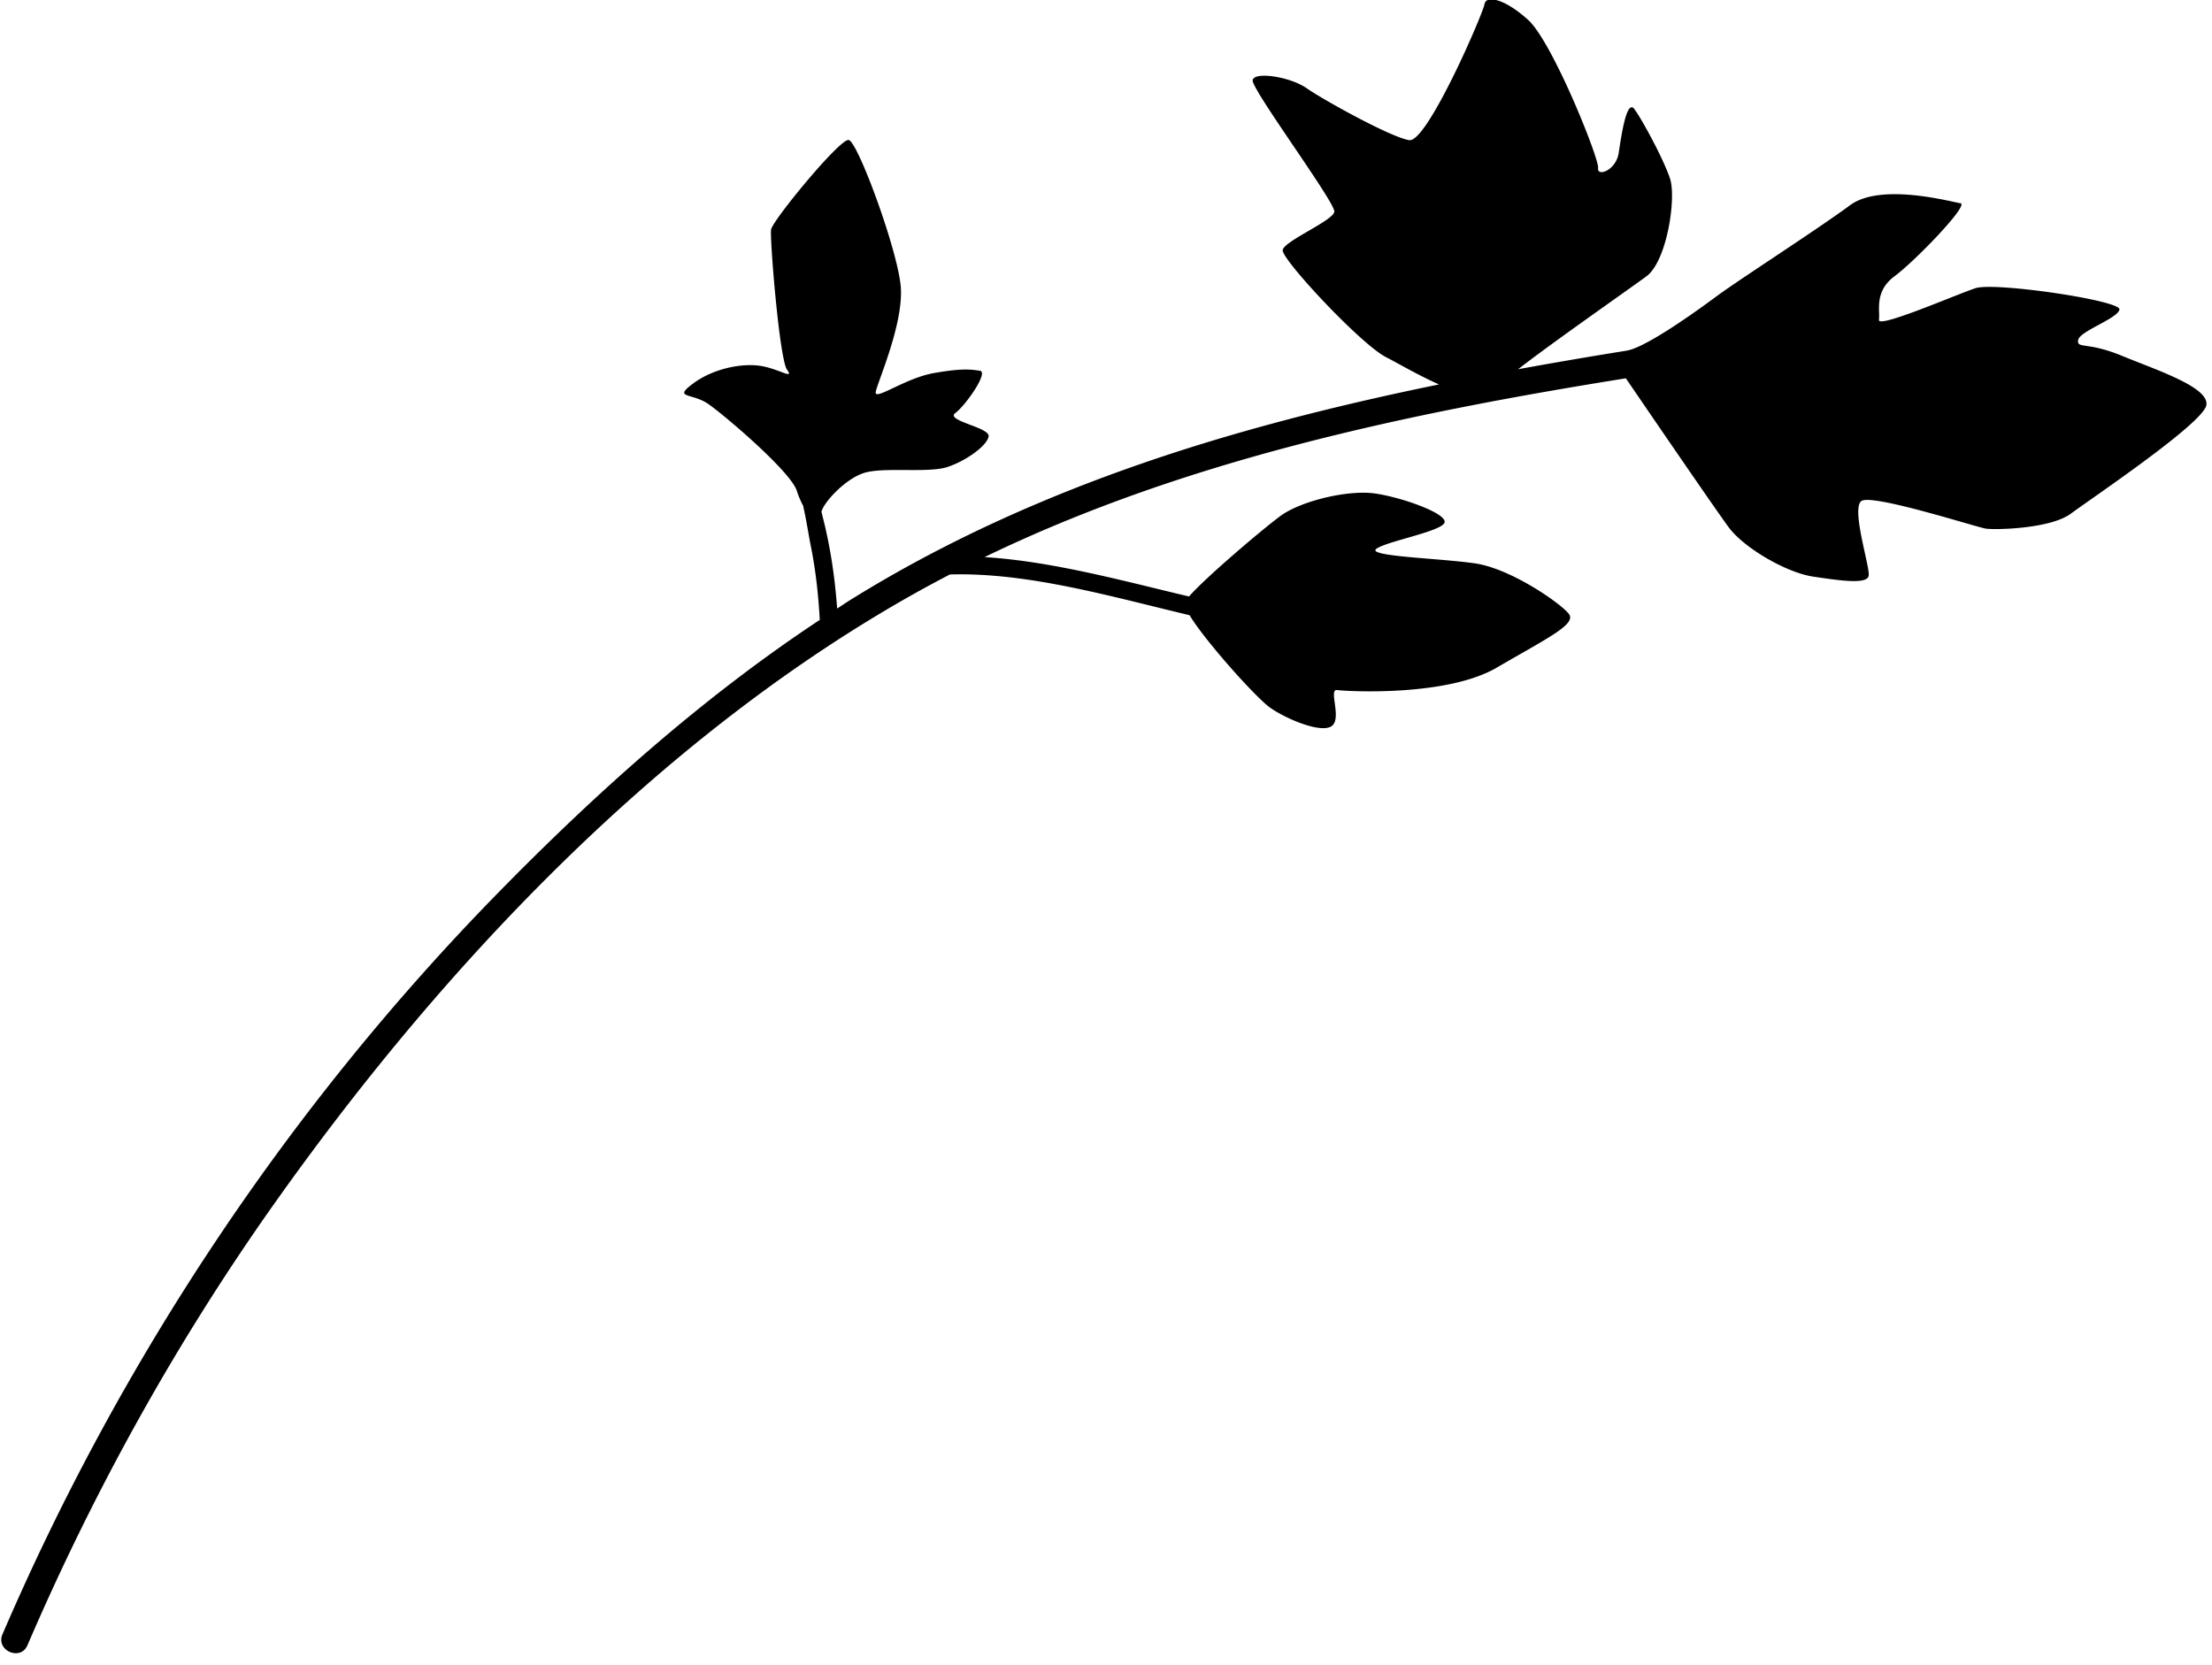 <svg width="170" height="128" xmlns="http://www.w3.org/2000/svg"><path d="M117.441 1.528c1.87 1.69 5.481 10.699 5.379 11.39-.102.691 1.382.204 1.586-1.178.206-1.382.615-4.147 1.203-3.353.59.793 2.254 3.865 2.741 5.349.486 1.485-.229 6.323-1.815 7.501-1.247.926-7.229 5.09-9.862 7.143 2.752-.501 5.51-.973 8.272-1.416l.041-.01c1.445-.195 5.39-3.03 6.976-4.209 1.587-1.177 7.832-5.198 10.213-6.965 2.38-1.767 7.806-.259 8.498-.156.69.101-3.48 4.43-5.068 5.607-1.586 1.178-1.1 2.663-1.201 3.355-.102.69 5.938-1.948 7.422-2.435 1.485-.486 11.162.944 11.06 1.635-.103.691-3.07 1.665-3.174 2.356-.103.691.692.102 3.354 1.202 2.662 1.1 6.708 2.405 6.503 3.787-.205 1.383-8.83 7.171-10.416 8.349-1.586 1.177-5.836 1.256-6.528 1.153-.691-.102-8.78-2.71-9.574-2.121-.794.588.667 5.043.564 5.733-.102.691-2.175.385-4.249.078-2.074-.305-5.325-2.2-6.503-3.786-1.05-1.415-6.7-9.684-7.91-11.459-16.898 2.705-33.886 6.287-49.288 13.742 5.211.324 10.607 1.82 15.717 3.027 1.257-1.452 5.632-5.157 6.999-6.171 1.587-1.177 5.248-2.05 7.32-1.742 2.075.306 5.428 1.509 5.325 2.2-.101.69-4.453 1.46-5.247 2.049-.793.589 4.838.715 7.604 1.123 2.765.41 6.605 3.097 7.195 3.89.589.793-1.69 1.869-5.554 4.123-3.865 2.254-11.57 1.82-12.262 1.719-.69-.103.385 2.176-.409 2.764-.793.59-3.456-.51-4.736-1.406-1.06-.741-4.96-5.078-6.197-7.111-5.983-1.419-12.43-3.31-18.418-3.13-1.172.61-2.336 1.242-3.488 1.9C50.172 57.133 33.76 74.583 20.987 92.649c-7.474 10.574-13.765 21.922-18.879 33.814-.532 1.238-2.452.396-1.918-.847 9.087-21.132 21.995-40.546 38.091-56.992 7.527-7.69 15.713-15.025 24.721-20.976-.108-1.945-.318-3.88-.71-5.79-.134-.647-.302-1.822-.572-2.996a6.47 6.47 0 01-.484-1.145c-.486-1.485-5.506-5.758-6.785-6.654-1.28-.896-2.765-.409-1.179-1.587 1.588-1.178 3.763-1.563 5.146-1.358 1.382.204 2.662 1.1 2.073.306-.589-.793-1.334-10.085-1.232-10.776.102-.692 5.272-6.99 5.963-6.889.69.102 3.714 8.32 3.997 11.186.282 2.868-1.816 7.502-1.918 8.193-.103.691 2.278-1.076 4.454-1.46 2.175-.385 2.867-.284 3.558-.18.69.102-1.1 2.662-1.893 3.25-.794.59 2.662 1.1 2.56 1.792-.103.691-1.689 1.869-3.174 2.357-1.485.486-4.94-.025-6.425.462-1.44.472-3.059 2.234-3.25 2.971.035.15.07.297.106.437.589 2.305.93 4.644 1.1 7.007.306-.195.604-.402.912-.596 9.516-5.94 20.013-10.105 30.786-13.138 4.81-1.354 9.67-2.492 14.56-3.491-1.607-.708-3.194-1.65-4.052-2.084-1.97-1-8.066-7.55-7.964-8.242.103-.691 3.865-2.254 3.968-2.945.102-.69-6.377-9.418-6.275-10.11.103-.69 2.867-.281 4.148.613 1.28.897 6.503 3.787 7.885 3.992 1.383.204 5.68-9.754 5.782-10.446.102-.691 1.485-.487 3.354 1.202" fill="#000" fill-rule="evenodd"/></svg>